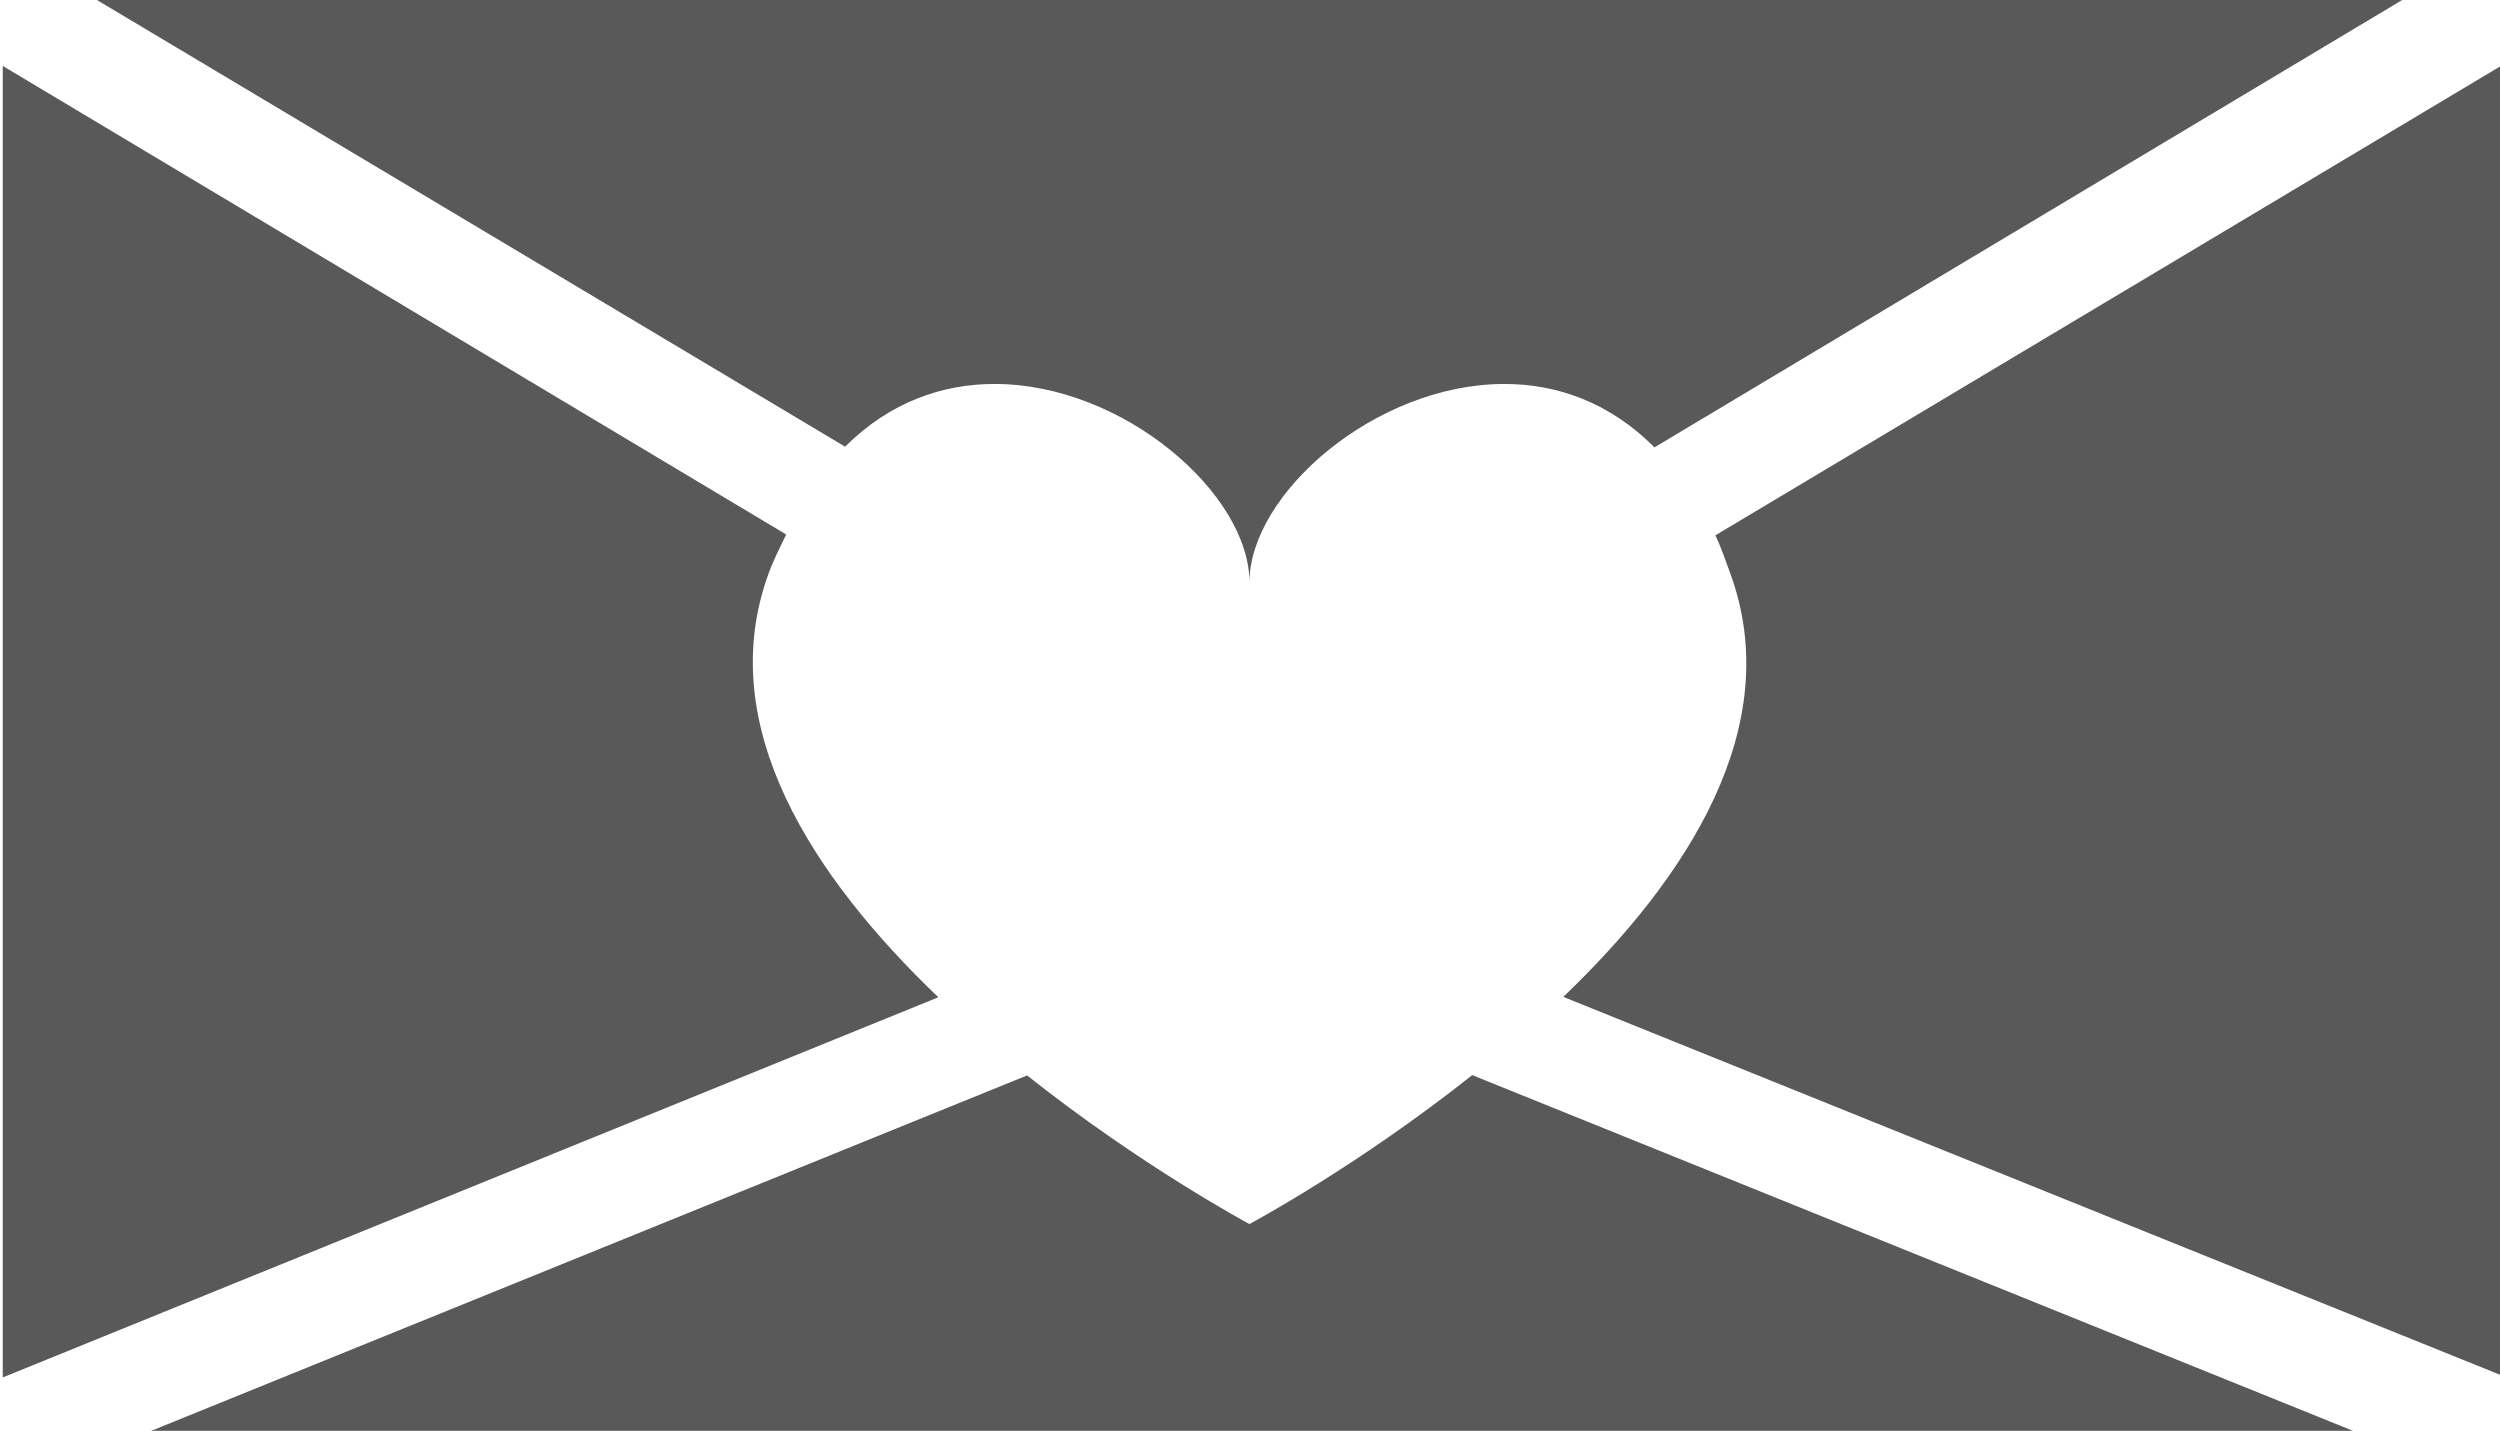 <?xml version="1.0" encoding="utf-8"?>
<!-- Generator: Adobe Illustrator 15.1.0, SVG Export Plug-In  -->
<!DOCTYPE svg PUBLIC "-//W3C//DTD SVG 1.1//EN" "http://www.w3.org/Graphics/SVG/1.1/DTD/svg11.dtd">
<svg version="1.1"
	 xmlns="http://www.w3.org/2000/svg" xmlns:xlink="http://www.w3.org/1999/xlink" xmlns:a="http://ns.adobe.com/AdobeSVGViewerExtensions/3.0/"
	 x="0px" y="0px" width="325px" height="186px" viewBox="-0.355 0 325 186" enable-background="new -0.355 0 325 186"
	 xml:space="preserve">
<defs>
</defs>
<path fill="#595959" d="M99.608,74.427c0.649-1.757,1.508-3.401,2.243-4.943L0,8.571v170.497l121.628-49.423
	C105.522,114.229,92.217,94.435,99.608,74.427z"/>
<path fill="#595959" d="M128.933,49.915c16.737,0.001,33.141,14.277,33.141,25.808c0-11.532,16.401-25.808,33.141-25.808
	c6.809,0,13.67,2.372,19.51,8.244L311.933,0H12.246l97.262,58.069C115.329,52.262,122.158,49.913,128.933,49.915z"/>
<path fill="#595959" d="M162.074,159.127c0,0-13.965-7.468-28.907-19.322L19.324,186h286.193l-114.485-46.235
	C176.071,151.642,162.074,159.127,162.074,159.127z"/>
<path fill="#595959" d="M224.539,74.427c7.383,19.986-5.584,39.76-21.666,55.169L325,178.861V8.433L222.65,69.59
	C223.365,71.102,223.906,72.71,224.539,74.427z"/>
</svg>
